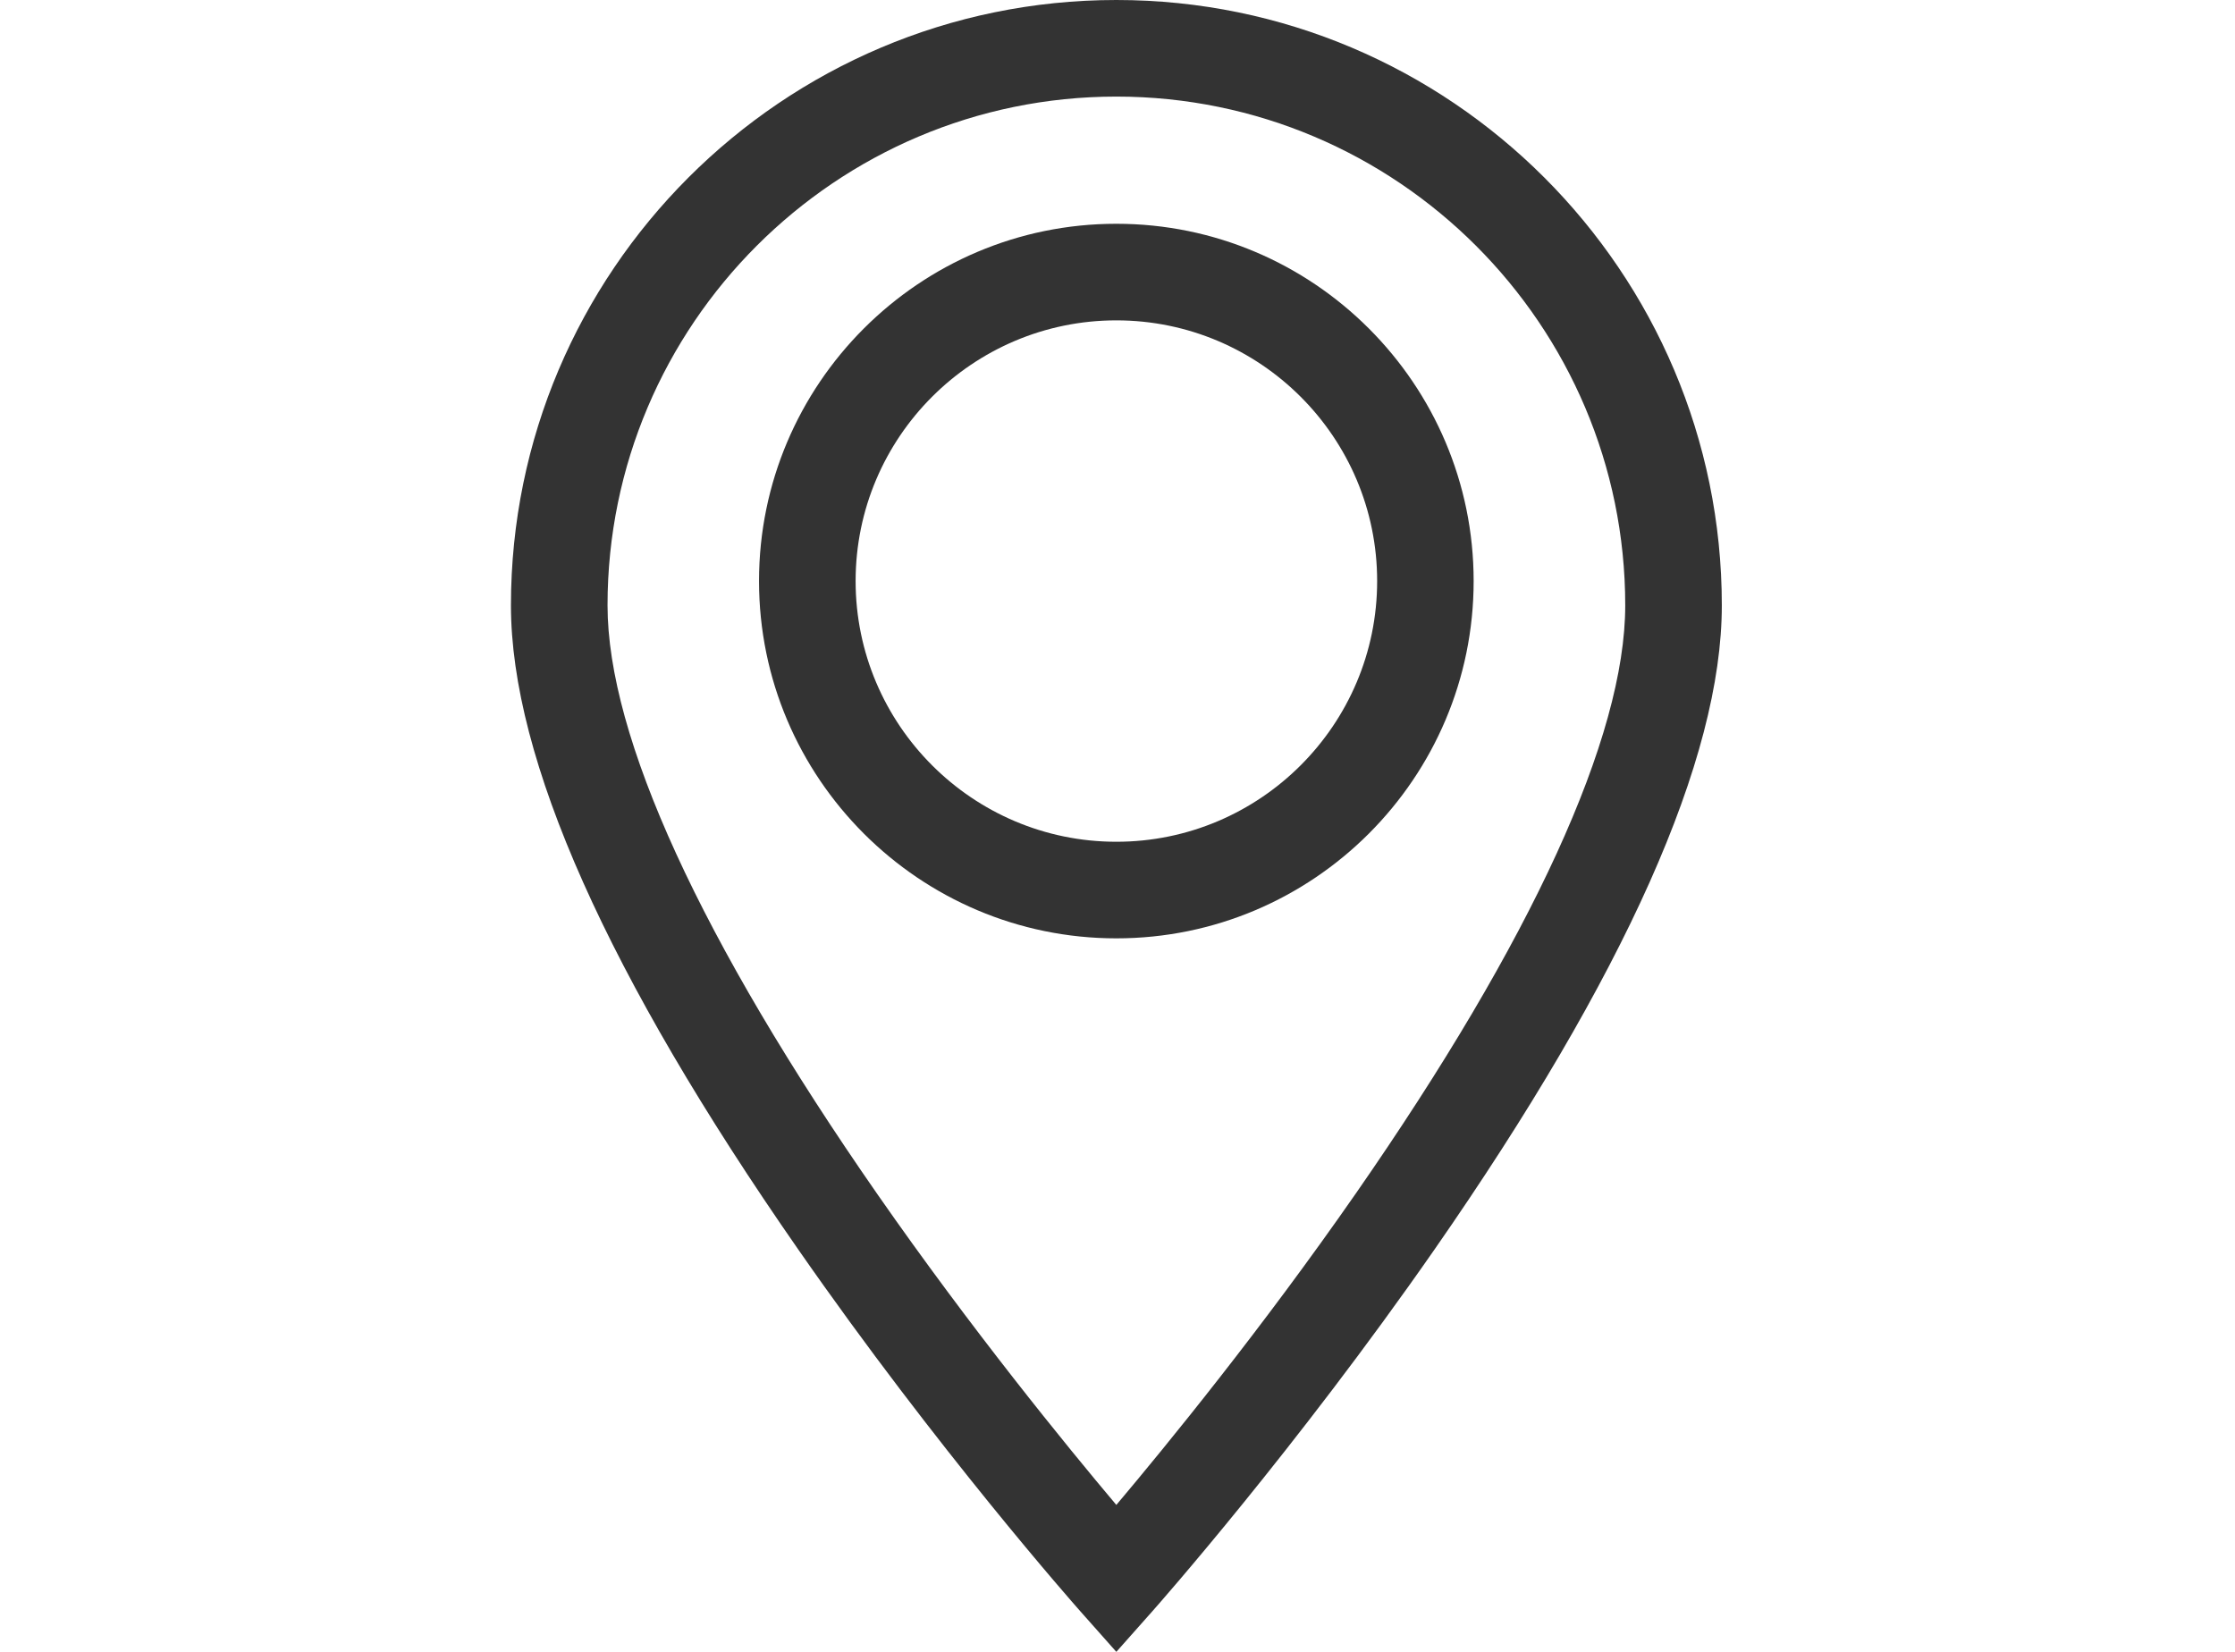 <svg width="23" height="17" viewBox="0 0 17 17" fill="none" xmlns="http://www.w3.org/2000/svg">
<path d="M8.488 0C5.053 0 2.258 2.795 2.258 6.23C2.258 7.809 3.252 10.038 5.214 12.858C6.647 14.919 8.057 16.514 8.116 16.581L8.488 17L8.86 16.581C8.919 16.514 10.329 14.919 11.763 12.858C13.724 10.038 14.719 7.809 14.719 6.23C14.719 2.795 11.924 0 8.488 0ZM10.953 12.282C9.984 13.676 9.004 14.876 8.488 15.488C7.974 14.878 6.998 13.682 6.029 12.29C4.212 9.678 3.252 7.582 3.252 6.23C3.252 3.343 5.601 0.994 8.488 0.994C11.376 0.994 13.725 3.343 13.725 6.23C13.725 7.581 12.766 9.674 10.953 12.282Z" fill="#333"/>
<path d="M8.488 2.303C6.461 2.303 4.811 3.952 4.811 5.98C4.811 8.007 6.461 9.657 8.488 9.657C10.516 9.657 12.165 8.007 12.165 5.98C12.165 3.952 10.516 2.303 8.488 2.303ZM8.488 8.663C7.009 8.663 5.805 7.459 5.805 5.98C5.805 4.5 7.009 3.297 8.488 3.297C9.968 3.297 11.172 4.5 11.172 5.98C11.172 7.459 9.968 8.663 8.488 8.663Z" fill="#333"/>
</svg>

